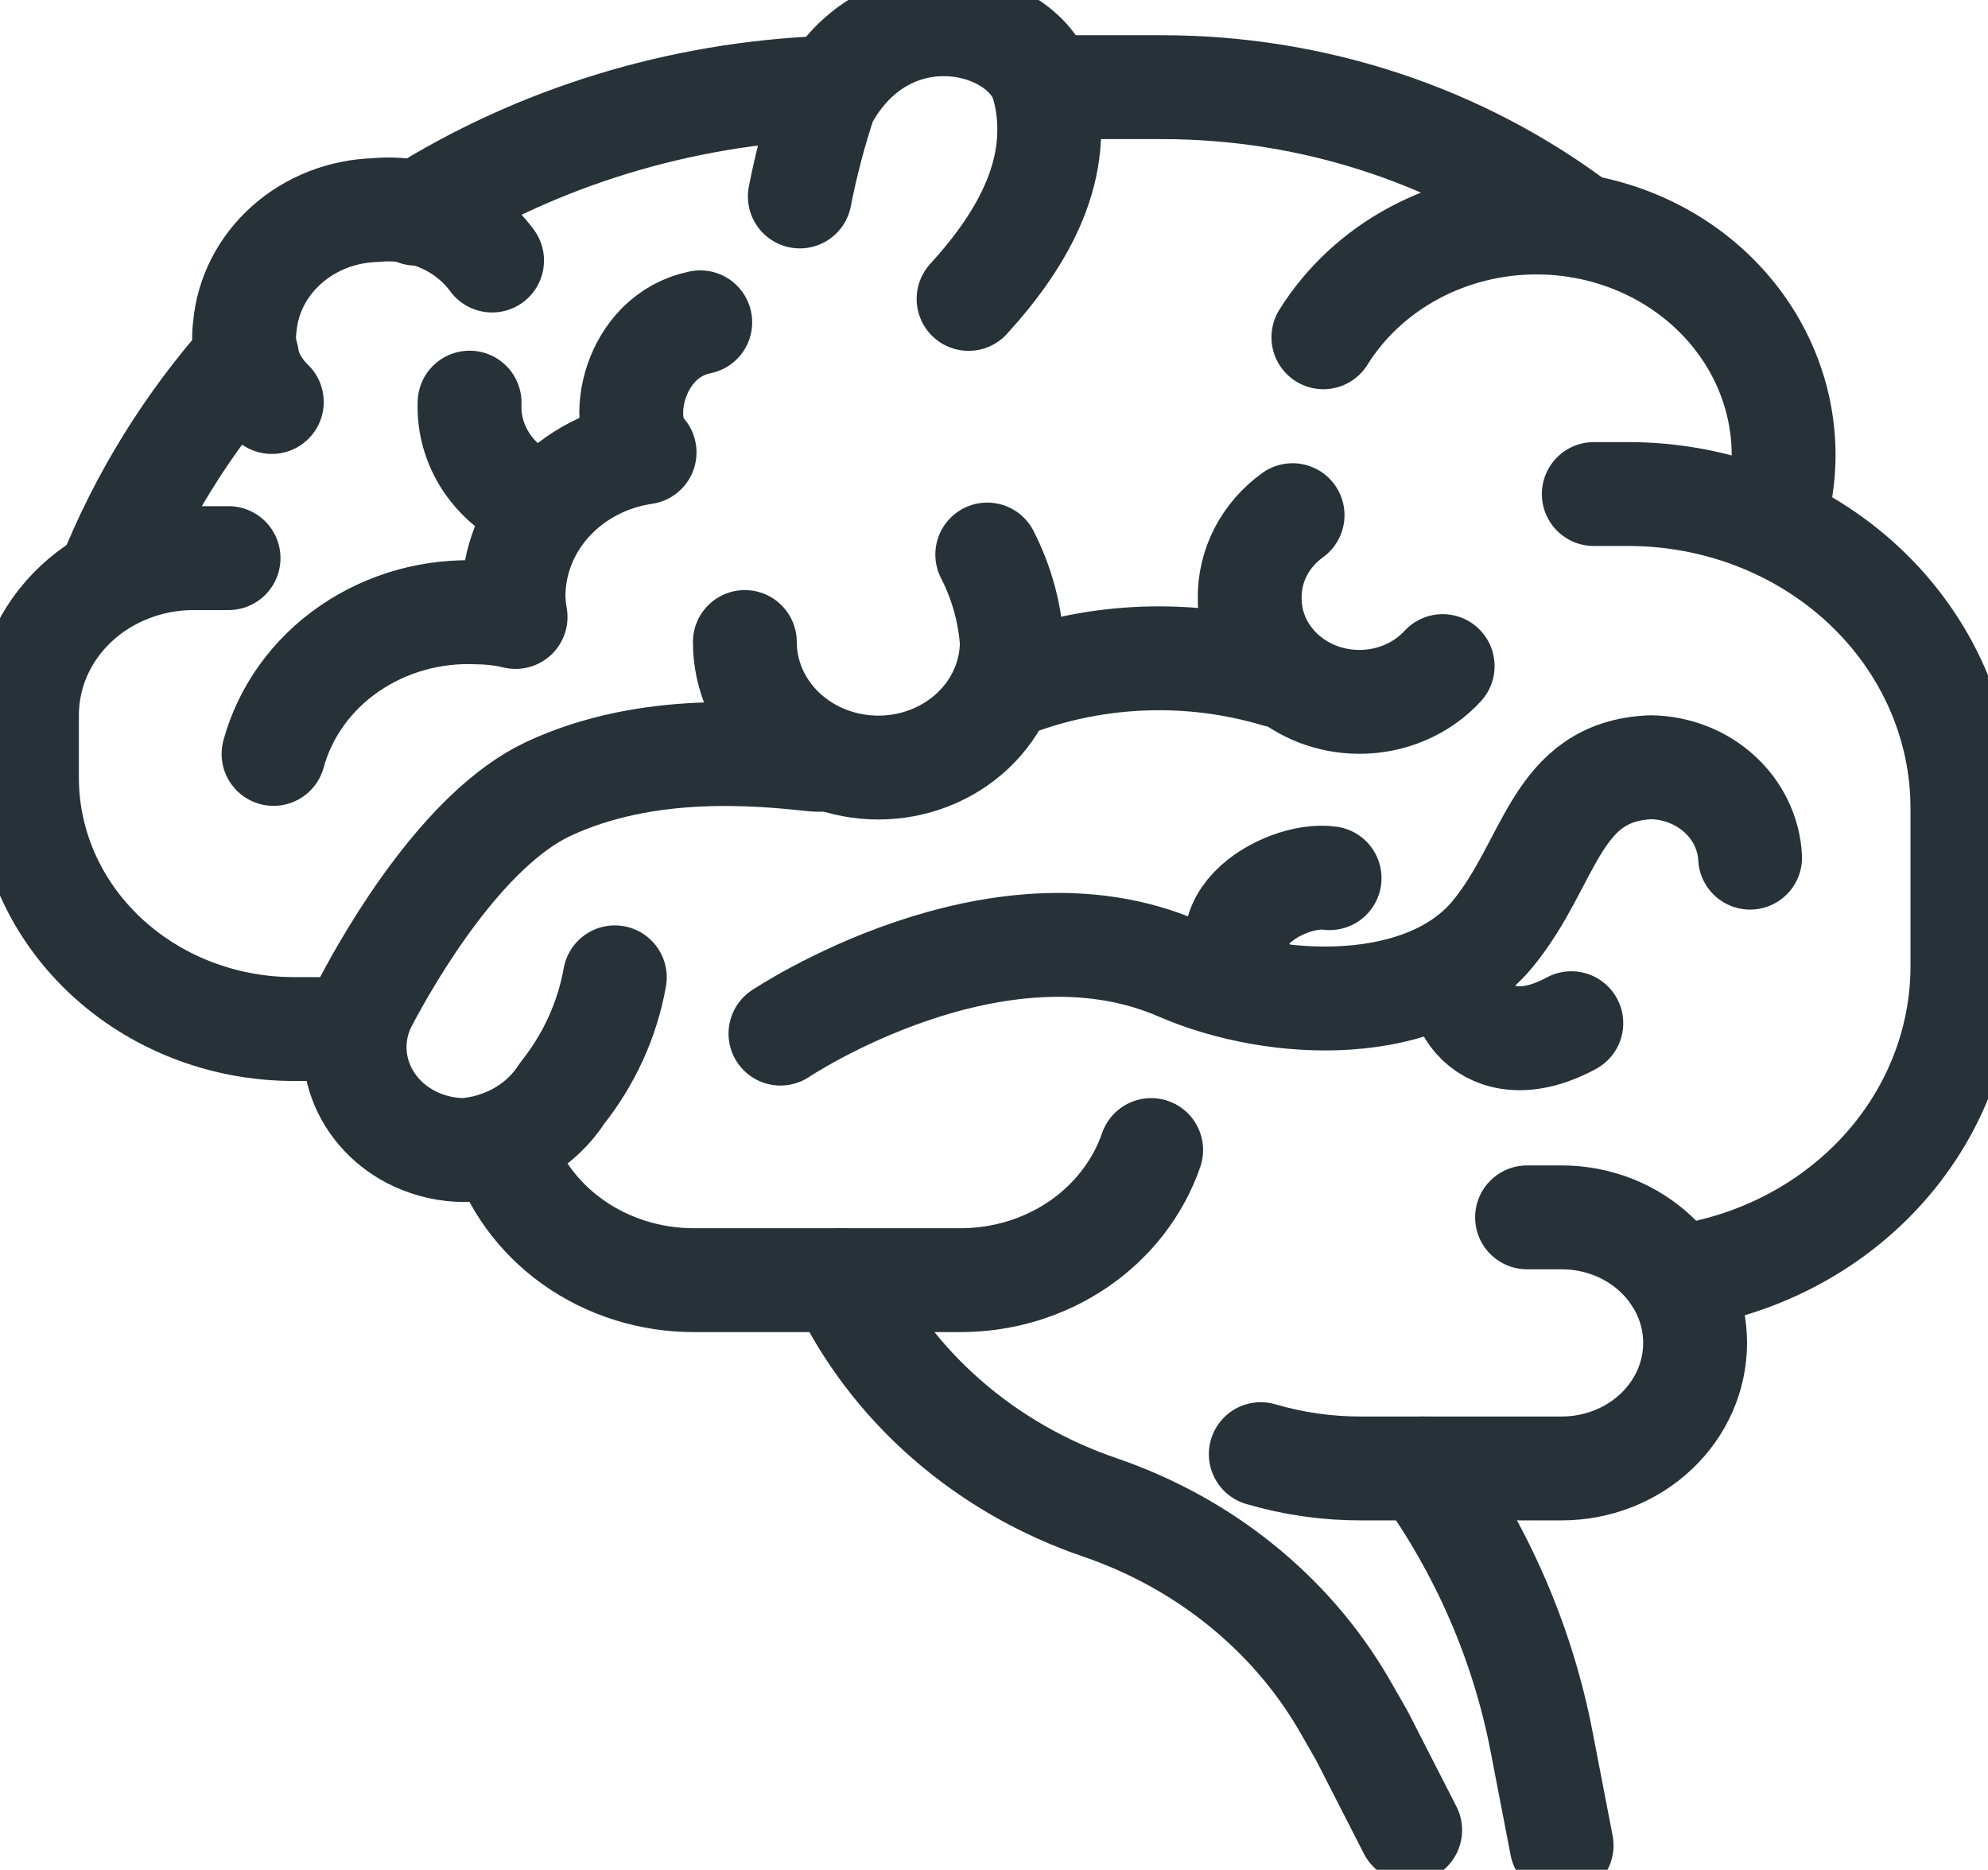 <svg viewBox="0 0 67 63" fill="none" stroke="#263238" xmlns="http://www.w3.org/2000/svg">
<path d="M28.343 43.132C29.177 44.901 30.384 46.493 31.89 47.811C33.396 49.13 35.171 50.148 37.107 50.803C40.579 52 43.476 54.335 45.265 57.378L45.894 58.474L47.526 61.663" stroke-width="3.5" stroke-linecap="round" stroke-linejoin="round"/>
<path d="M52.63 62.178L51.955 58.682C51.32 55.387 49.963 52.252 47.969 49.477" stroke-width="3.5" stroke-linecap="round" stroke-linejoin="round"/>
<path d="M23.6 10.86C21.362 11.309 20.744 14.246 21.724 15.243C20.494 15.423 19.374 16.01 18.564 16.898C17.754 17.786 17.308 18.917 17.306 20.087C17.312 20.322 17.335 20.556 17.376 20.788C16.972 20.692 16.558 20.64 16.141 20.635C14.579 20.555 13.036 20.987 11.774 21.856C10.512 22.724 9.609 23.977 9.219 25.402" stroke-width="3.5" stroke-linecap="round" stroke-linejoin="round"/>
<path d="M32.643 10.071C34.531 8 35.86 5.622 35.184 2.948C34.601 0.636 29.928 -0.548 27.807 3.386C27.453 4.446 27.169 5.526 26.956 6.619" stroke-width="3.5" stroke-linecap="round" stroke-linejoin="round"/>
<path d="M26.303 34.826C26.303 34.826 33.552 29.971 39.718 32.634C43.039 34.081 48.062 34.201 50.311 31.462C52.292 29.051 52.397 25.982 55.637 25.851C56.502 25.864 57.329 26.186 57.95 26.752C58.572 27.318 58.941 28.085 58.982 28.897" stroke-width="3.5" stroke-linecap="round" stroke-linejoin="round"/>
<path d="M9.16 13.545C8.815 13.213 8.553 12.812 8.396 12.371C8.238 11.931 8.189 11.463 8.251 11.002C8.345 9.954 8.846 8.975 9.659 8.251C10.471 7.528 11.538 7.11 12.656 7.079C13.413 7.004 14.177 7.122 14.868 7.421C15.56 7.72 16.152 8.189 16.584 8.778" stroke-width="3.5" stroke-linecap="round" stroke-linejoin="round"/>
<path d="M34.1 23.09C36.952 22.003 40.117 21.886 43.051 22.761" stroke-width="3.5" stroke-linecap="round" stroke-linejoin="round"/>
<path d="M20.721 32.93C20.47 34.345 19.863 35.682 18.95 36.831C18.602 37.375 18.122 37.833 17.548 38.166C16.974 38.5 16.324 38.7 15.652 38.749C15.082 38.748 14.52 38.624 14.008 38.387C13.14 37.986 12.475 37.279 12.156 36.42C11.838 35.56 11.892 34.618 12.307 33.796C13.216 32.064 15.652 27.911 18.472 26.585C21.84 25.007 25.651 25.402 27.492 25.599H27.714" stroke-width="3.5" stroke-linecap="round" stroke-linejoin="round"/>
<path d="M15.826 13.566C15.793 14.33 16.025 15.084 16.488 15.713C16.95 16.341 17.618 16.811 18.39 17.051" stroke-width="3.5" stroke-linecap="round" stroke-linejoin="round"/>
<path d="M52.957 34.475C50.043 36.053 48.668 33.566 49.46 32.283" stroke-width="3.5" stroke-linecap="round" stroke-linejoin="round"/>
<path d="M44.81 29.588C43.295 29.369 40.032 31.21 42.631 33.456" stroke-width="3.5" stroke-linecap="round" stroke-linejoin="round"/>
<path d="M11.922 34.672H9.871C7.491 34.664 5.212 33.769 3.532 32.183C1.852 30.598 0.909 28.451 0.909 26.213V24.087C0.909 23.392 1.055 22.704 1.338 22.063C1.621 21.421 2.036 20.838 2.558 20.348C3.081 19.857 3.702 19.468 4.385 19.204C5.068 18.939 5.799 18.803 6.538 18.805H7.703" stroke-width="3.5" stroke-linecap="round" stroke-linejoin="round"/>
<path d="M16.875 38.486C17.27 39.822 18.12 41 19.294 41.84C20.469 42.679 21.903 43.133 23.378 43.133H32.375C33.801 43.133 35.19 42.71 36.344 41.922C37.497 41.135 38.356 40.024 38.797 38.749" stroke-width="3.5" stroke-linecap="round" stroke-linejoin="round"/>
<path d="M42.491 48.995C43.589 49.318 44.733 49.481 45.883 49.477H52.63C53.824 49.477 54.968 49.032 55.811 48.238C56.655 47.445 57.129 46.369 57.129 45.247C57.129 44.125 56.655 43.05 55.811 42.256C54.968 41.463 53.824 41.017 52.63 41.017H51.465" stroke-width="3.5" stroke-linecap="round" stroke-linejoin="round"/>
<path d="M56.465 43.034C59.148 42.675 61.604 41.418 63.381 39.493C65.158 37.569 66.136 35.106 66.138 32.557V27.221C66.135 24.415 64.947 21.725 62.836 19.742C60.725 17.759 57.863 16.646 54.88 16.646H53.714" stroke-width="3.5" stroke-linecap="round" stroke-linejoin="round"/>
<path d="M8.321 11.999C6.324 14.242 4.747 16.788 3.659 19.528" stroke-width="3.5" stroke-linecap="round" stroke-linejoin="round"/>
<path d="M27.842 2.959C22.907 3.148 18.124 4.616 14.02 7.2" stroke-width="3.5" stroke-linecap="round" stroke-linejoin="round"/>
<path d="M53.26 7.616C49.259 4.583 44.274 2.931 39.135 2.937H35.184" stroke-width="3.5" stroke-linecap="round" stroke-linejoin="round"/>
<path d="M59.751 17.61C59.991 16.868 60.113 16.096 60.112 15.32C60.109 13.244 59.23 11.254 57.668 9.787C56.105 8.32 53.988 7.496 51.78 7.496C50.328 7.497 48.903 7.854 47.643 8.533C46.384 9.211 45.335 10.187 44.601 11.364" stroke-width="3.5" stroke-linecap="round" stroke-linejoin="round"/>
<path d="M48.621 22.443C48.273 22.822 47.842 23.126 47.357 23.334C46.872 23.542 46.346 23.649 45.813 23.648C45.327 23.648 44.845 23.558 44.396 23.383C43.947 23.208 43.539 22.951 43.196 22.627C42.853 22.303 42.581 21.919 42.396 21.496C42.211 21.073 42.117 20.621 42.118 20.163C42.109 19.622 42.235 19.087 42.486 18.599C42.737 18.112 43.106 17.687 43.563 17.358" stroke-width="3.5" stroke-linecap="round" stroke-linejoin="round"/>
<path d="M25.103 21.632C25.103 22.754 25.577 23.83 26.421 24.623C27.264 25.416 28.409 25.862 29.602 25.862C30.795 25.862 31.939 25.416 32.783 24.623C33.626 23.83 34.1 22.754 34.1 21.632C34.027 20.609 33.746 19.608 33.273 18.684" stroke-width="3.5" stroke-linecap="round" stroke-linejoin="round"/>
</svg>
